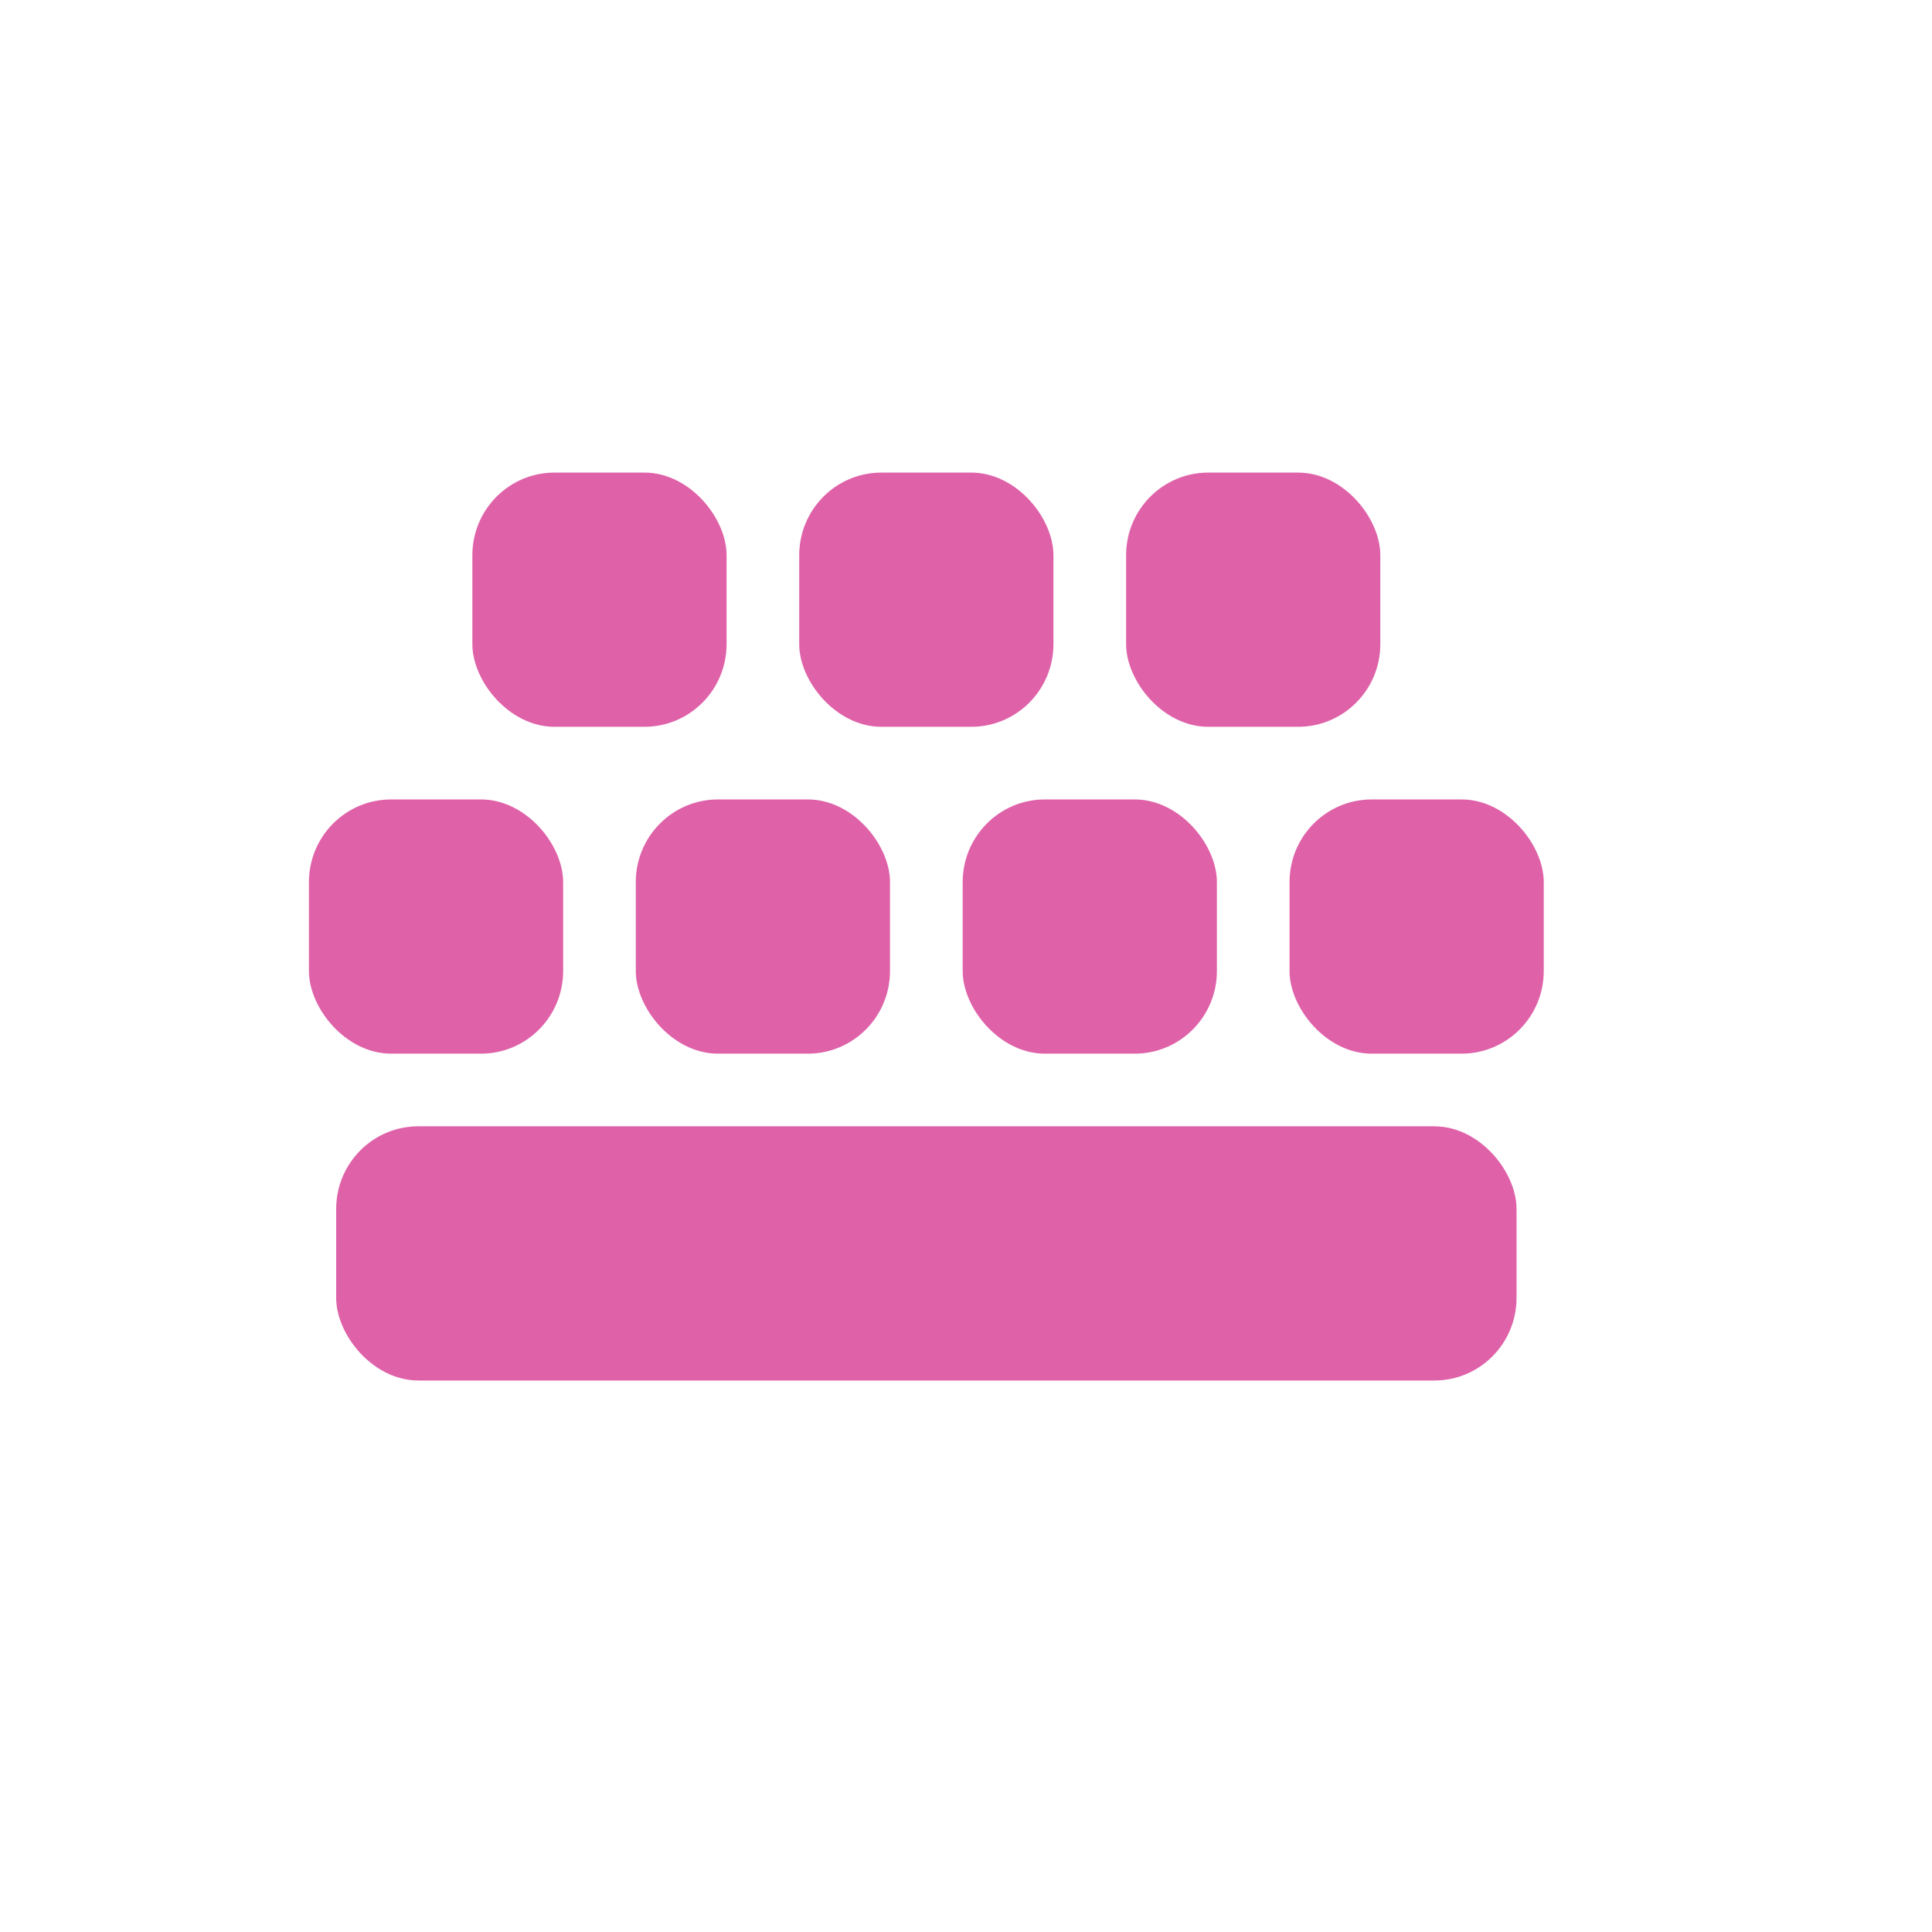 <svg height="512" viewBox="0 0 512 512" width="512" xmlns="http://www.w3.org/2000/svg">
 <rect fill="#df62a9" height="67.37" rx="21.776" ry="21.895" width="67.37" x="81.87" y="211.86"/>
 <rect fill="#df62a9" height="67.37" rx="21.776" ry="21.895" width="67.37" x="168.49" y="211.86"/>
 <rect fill="#df62a9" height="67.37" rx="21.776" ry="21.895" width="67.37" x="255.12" y="211.86"/>
 <rect fill="#df62a9" height="67.37" rx="21.776" ry="21.895" width="67.37" x="341.74" y="211.86"/>
 <rect fill="#df62a9" height="67.37" rx="21.776" ry="21.895" width="67.37" x="125.18" y="125.24"/>
 <rect fill="#df62a9" height="67.37" rx="21.776" ry="21.895" width="67.37" x="211.8" y="125.24"/>
 <rect fill="#df62a9" height="67.37" rx="21.776" ry="21.895" width="67.37" x="298.43" y="125.24"/>
 <rect fill="#df62a9" height="67.37" rx="21.776" ry="21.895" width="312.81" x="89.09" y="298.48"/>
</svg>
